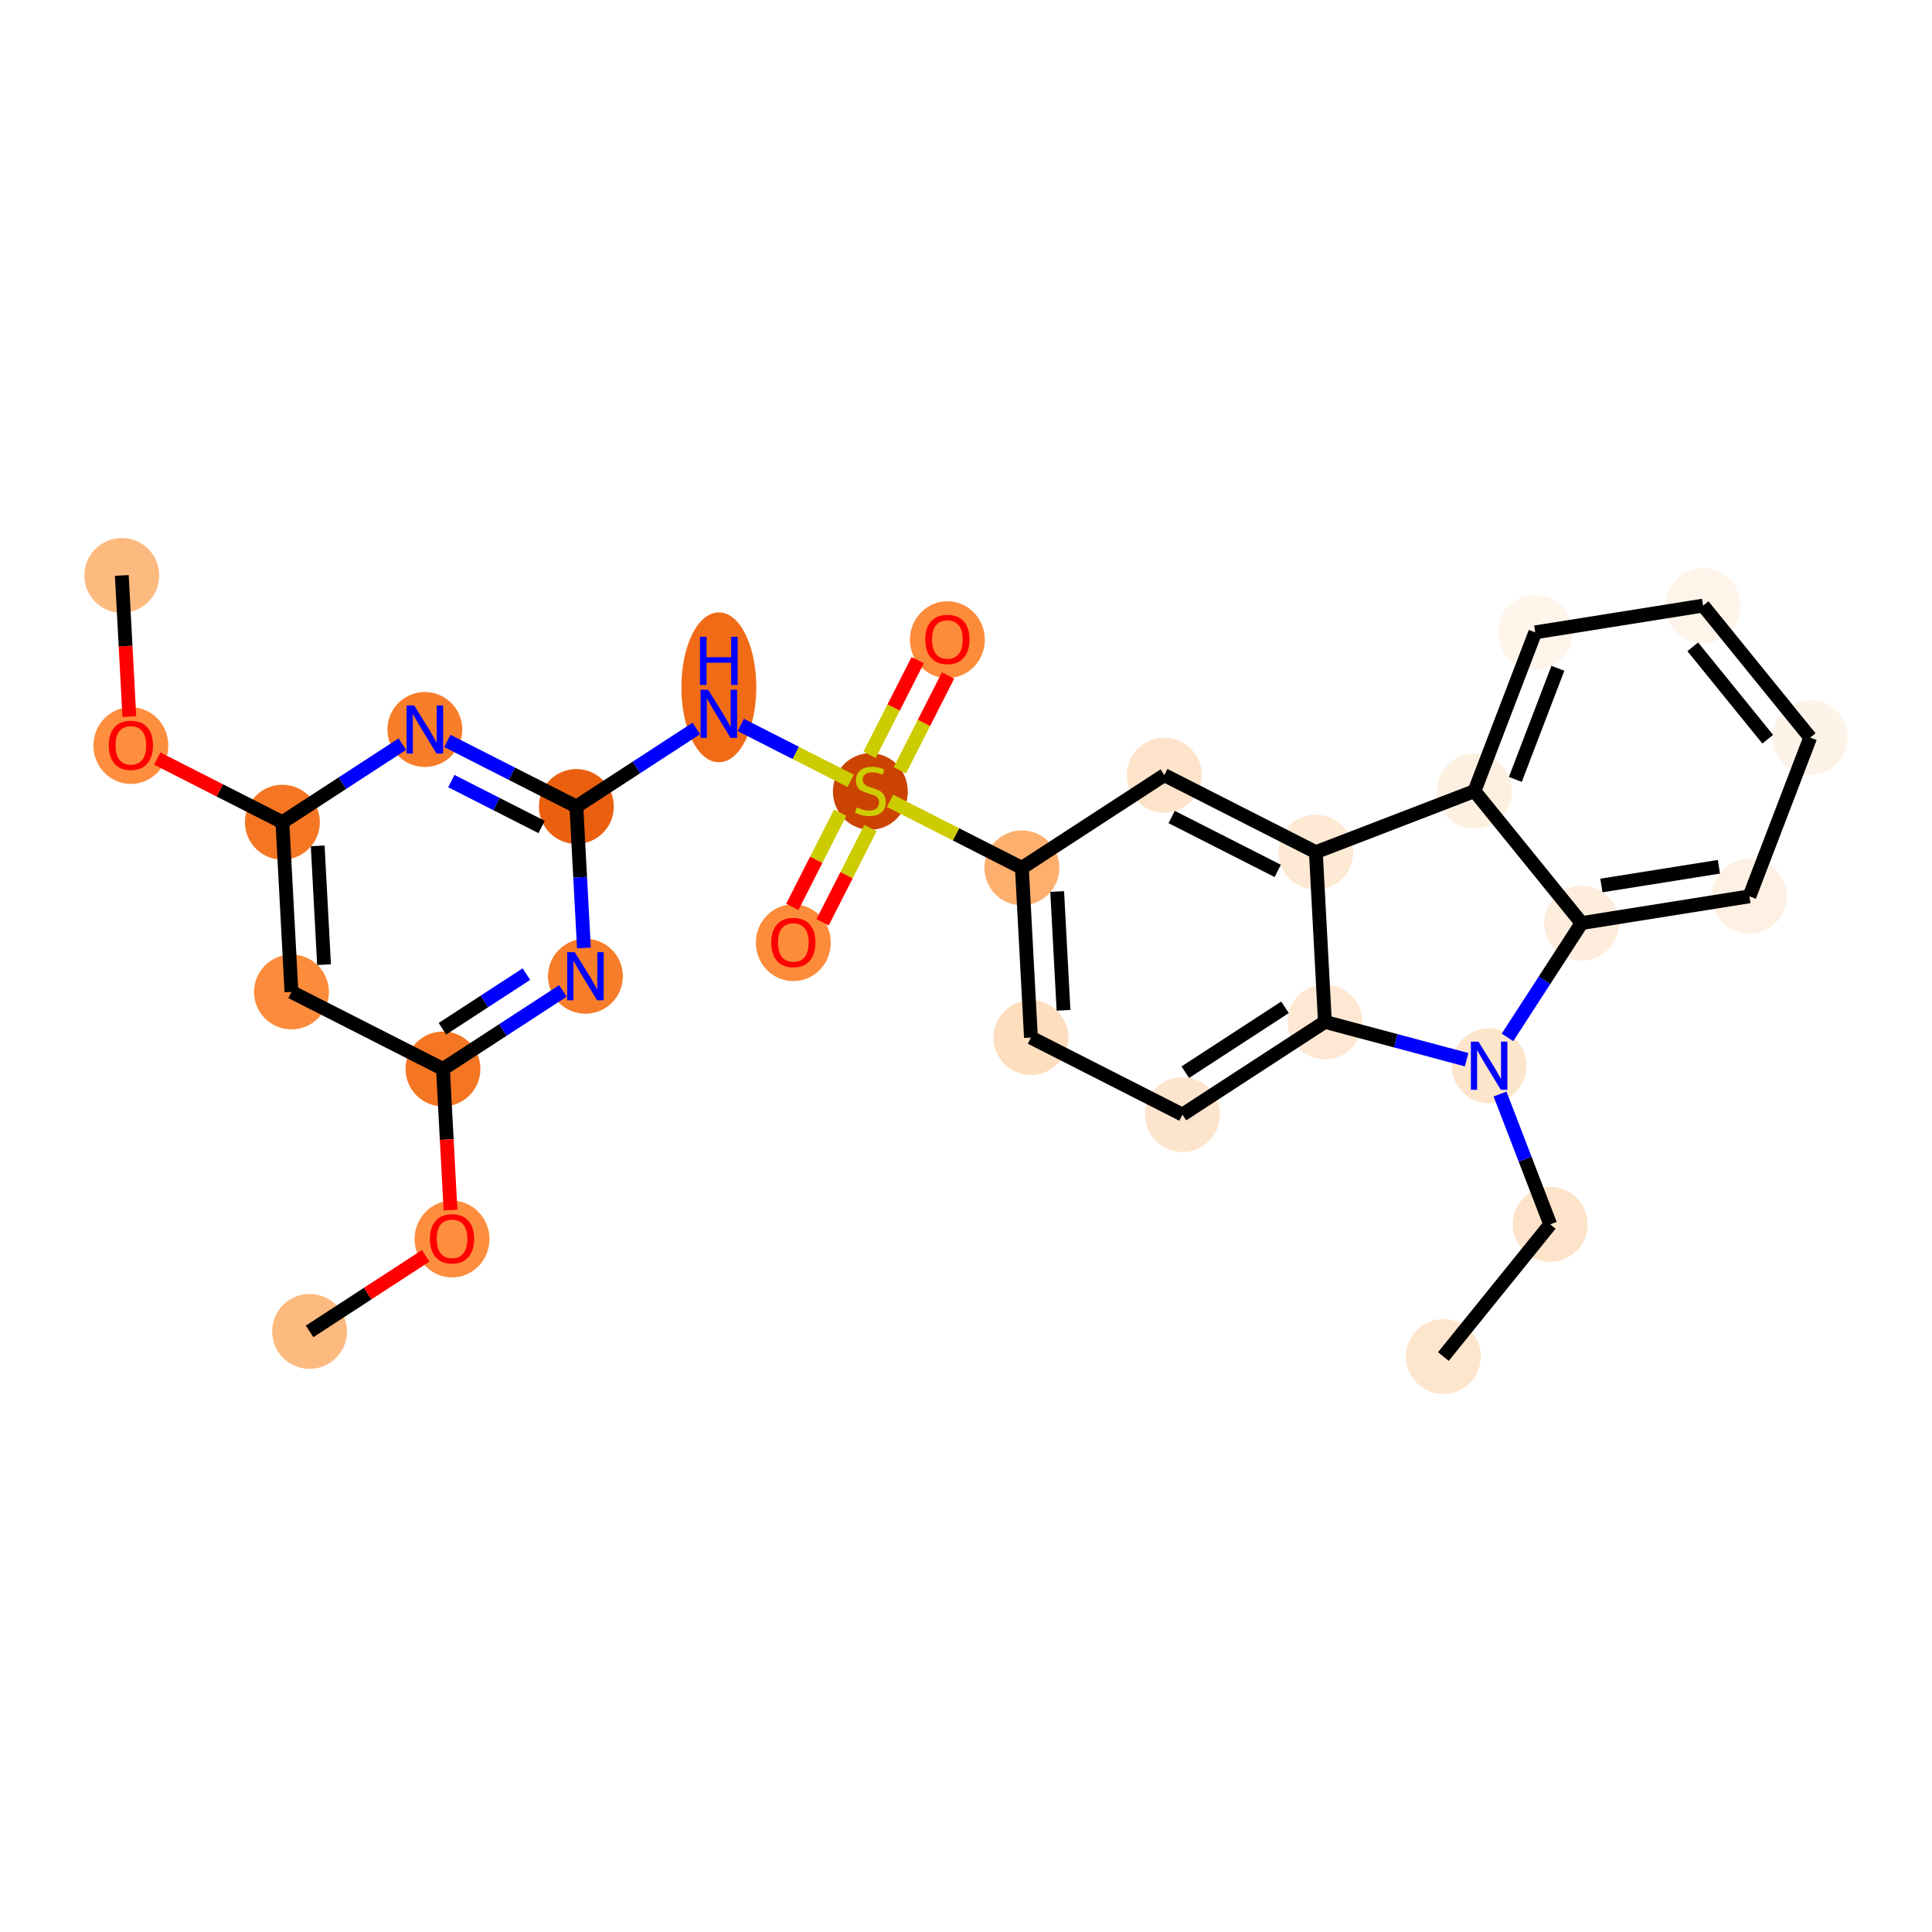 <?xml version='1.0' encoding='iso-8859-1'?>
<svg version='1.1' baseProfile='full'
              xmlns='http://www.w3.org/2000/svg'
                      xmlns:rdkit='http://www.rdkit.org/xml'
                      xmlns:xlink='http://www.w3.org/1999/xlink'
                  xml:space='preserve'
width='280px' height='280px' viewBox='0 0 280 280'>
<!-- END OF HEADER -->
<rect style='opacity:1.0;fill:#FFFFFF;stroke:none' width='280' height='280' x='0' y='0'> </rect>
<ellipse cx='209.184' cy='196.6' rx='4.927' ry='4.927'  style='fill:#FEE6CE;fill-rule:evenodd;stroke:#FEE6CE;stroke-width:1.0px;stroke-linecap:butt;stroke-linejoin:miter;stroke-opacity:1' />
<ellipse cx='224.668' cy='177.441' rx='4.927' ry='4.927'  style='fill:#FDE3C9;fill-rule:evenodd;stroke:#FDE3C9;stroke-width:1.0px;stroke-linecap:butt;stroke-linejoin:miter;stroke-opacity:1' />
<ellipse cx='215.817' cy='154.452' rx='4.927' ry='4.933'  style='fill:#FDE5CC;fill-rule:evenodd;stroke:#FDE5CC;stroke-width:1.0px;stroke-linecap:butt;stroke-linejoin:miter;stroke-opacity:1' />
<ellipse cx='229.214' cy='133.779' rx='4.927' ry='4.927'  style='fill:#FEEDDD;fill-rule:evenodd;stroke:#FEEDDD;stroke-width:1.0px;stroke-linecap:butt;stroke-linejoin:miter;stroke-opacity:1' />
<ellipse cx='253.54' cy='129.902' rx='4.927' ry='4.927'  style='fill:#FEF1E3;fill-rule:evenodd;stroke:#FEF1E3;stroke-width:1.0px;stroke-linecap:butt;stroke-linejoin:miter;stroke-opacity:1' />
<ellipse cx='262.346' cy='106.896' rx='4.927' ry='4.927'  style='fill:#FEF3E8;fill-rule:evenodd;stroke:#FEF3E8;stroke-width:1.0px;stroke-linecap:butt;stroke-linejoin:miter;stroke-opacity:1' />
<ellipse cx='246.825' cy='87.767' rx='4.927' ry='4.927'  style='fill:#FEF4EA;fill-rule:evenodd;stroke:#FEF4EA;stroke-width:1.0px;stroke-linecap:butt;stroke-linejoin:miter;stroke-opacity:1' />
<ellipse cx='222.498' cy='91.644' rx='4.927' ry='4.927'  style='fill:#FFF5EB;fill-rule:evenodd;stroke:#FFF5EB;stroke-width:1.0px;stroke-linecap:butt;stroke-linejoin:miter;stroke-opacity:1' />
<ellipse cx='213.693' cy='114.65' rx='4.927' ry='4.927'  style='fill:#FEF0E1;fill-rule:evenodd;stroke:#FEF0E1;stroke-width:1.0px;stroke-linecap:butt;stroke-linejoin:miter;stroke-opacity:1' />
<ellipse cx='190.704' cy='123.501' rx='4.927' ry='4.927'  style='fill:#FEE9D5;fill-rule:evenodd;stroke:#FEE9D5;stroke-width:1.0px;stroke-linecap:butt;stroke-linejoin:miter;stroke-opacity:1' />
<ellipse cx='168.744' cy='112.338' rx='4.927' ry='4.927'  style='fill:#FDE3C9;fill-rule:evenodd;stroke:#FDE3C9;stroke-width:1.0px;stroke-linecap:butt;stroke-linejoin:miter;stroke-opacity:1' />
<ellipse cx='148.098' cy='125.775' rx='4.927' ry='4.927'  style='fill:#FDAF6D;fill-rule:evenodd;stroke:#FDAF6D;stroke-width:1.0px;stroke-linecap:butt;stroke-linejoin:miter;stroke-opacity:1' />
<ellipse cx='126.139' cy='114.706' rx='4.927' ry='5.051'  style='fill:#CB4301;fill-rule:evenodd;stroke:#CB4301;stroke-width:1.0px;stroke-linecap:butt;stroke-linejoin:miter;stroke-opacity:1' />
<ellipse cx='137.301' cy='92.707' rx='4.927' ry='5.065'  style='fill:#FC8B3A;fill-rule:evenodd;stroke:#FC8B3A;stroke-width:1.0px;stroke-linecap:butt;stroke-linejoin:miter;stroke-opacity:1' />
<ellipse cx='114.976' cy='136.626' rx='4.927' ry='5.065'  style='fill:#FC8B3A;fill-rule:evenodd;stroke:#FC8B3A;stroke-width:1.0px;stroke-linecap:butt;stroke-linejoin:miter;stroke-opacity:1' />
<ellipse cx='104.179' cy='99.614' rx='4.927' ry='10.359'  style='fill:#F16B16;fill-rule:evenodd;stroke:#F16B16;stroke-width:1.0px;stroke-linecap:butt;stroke-linejoin:miter;stroke-opacity:1' />
<ellipse cx='83.532' cy='116.887' rx='4.927' ry='4.927'  style='fill:#EA600E;fill-rule:evenodd;stroke:#EA600E;stroke-width:1.0px;stroke-linecap:butt;stroke-linejoin:miter;stroke-opacity:1' />
<ellipse cx='61.573' cy='105.725' rx='4.927' ry='4.933'  style='fill:#F77D2A;fill-rule:evenodd;stroke:#F77D2A;stroke-width:1.0px;stroke-linecap:butt;stroke-linejoin:miter;stroke-opacity:1' />
<ellipse cx='40.926' cy='119.161' rx='4.927' ry='4.927'  style='fill:#F57622;fill-rule:evenodd;stroke:#F57622;stroke-width:1.0px;stroke-linecap:butt;stroke-linejoin:miter;stroke-opacity:1' />
<ellipse cx='18.967' cy='108.053' rx='4.927' ry='5.065'  style='fill:#FD8E3E;fill-rule:evenodd;stroke:#FD8E3E;stroke-width:1.0px;stroke-linecap:butt;stroke-linejoin:miter;stroke-opacity:1' />
<ellipse cx='17.654' cy='83.4' rx='4.927' ry='4.927'  style='fill:#FDBA7F;fill-rule:evenodd;stroke:#FDBA7F;stroke-width:1.0px;stroke-linecap:butt;stroke-linejoin:miter;stroke-opacity:1' />
<ellipse cx='42.24' cy='143.76' rx='4.927' ry='4.927'  style='fill:#FC8C3B;fill-rule:evenodd;stroke:#FC8C3B;stroke-width:1.0px;stroke-linecap:butt;stroke-linejoin:miter;stroke-opacity:1' />
<ellipse cx='64.199' cy='154.922' rx='4.927' ry='4.927'  style='fill:#F57622;fill-rule:evenodd;stroke:#F57622;stroke-width:1.0px;stroke-linecap:butt;stroke-linejoin:miter;stroke-opacity:1' />
<ellipse cx='65.512' cy='179.575' rx='4.927' ry='5.065'  style='fill:#FD8E3E;fill-rule:evenodd;stroke:#FD8E3E;stroke-width:1.0px;stroke-linecap:butt;stroke-linejoin:miter;stroke-opacity:1' />
<ellipse cx='44.866' cy='192.957' rx='4.927' ry='4.927'  style='fill:#FDBA7F;fill-rule:evenodd;stroke:#FDBA7F;stroke-width:1.0px;stroke-linecap:butt;stroke-linejoin:miter;stroke-opacity:1' />
<ellipse cx='84.846' cy='141.486' rx='4.927' ry='4.933'  style='fill:#F77D2A;fill-rule:evenodd;stroke:#F77D2A;stroke-width:1.0px;stroke-linecap:butt;stroke-linejoin:miter;stroke-opacity:1' />
<ellipse cx='149.411' cy='150.373' rx='4.927' ry='4.927'  style='fill:#FDDEBE;fill-rule:evenodd;stroke:#FDDEBE;stroke-width:1.0px;stroke-linecap:butt;stroke-linejoin:miter;stroke-opacity:1' />
<ellipse cx='171.371' cy='161.536' rx='4.927' ry='4.927'  style='fill:#FDE5CD;fill-rule:evenodd;stroke:#FDE5CD;stroke-width:1.0px;stroke-linecap:butt;stroke-linejoin:miter;stroke-opacity:1' />
<ellipse cx='192.017' cy='148.099' rx='4.927' ry='4.927'  style='fill:#FEE8D3;fill-rule:evenodd;stroke:#FEE8D3;stroke-width:1.0px;stroke-linecap:butt;stroke-linejoin:miter;stroke-opacity:1' />
<path class='bond-0 atom-0 atom-1' d='M 209.184,196.6 L 224.668,177.441' style='fill:none;fill-rule:evenodd;stroke:#000000;stroke-width:2.0px;stroke-linecap:butt;stroke-linejoin:miter;stroke-opacity:1' />
<path class='bond-1 atom-1 atom-2' d='M 224.668,177.441 L 221.032,167.998' style='fill:none;fill-rule:evenodd;stroke:#000000;stroke-width:2.0px;stroke-linecap:butt;stroke-linejoin:miter;stroke-opacity:1' />
<path class='bond-1 atom-1 atom-2' d='M 221.032,167.998 L 217.397,158.556' style='fill:none;fill-rule:evenodd;stroke:#0000FF;stroke-width:2.0px;stroke-linecap:butt;stroke-linejoin:miter;stroke-opacity:1' />
<path class='bond-2 atom-2 atom-3' d='M 218.477,150.348 L 223.845,142.064' style='fill:none;fill-rule:evenodd;stroke:#0000FF;stroke-width:2.0px;stroke-linecap:butt;stroke-linejoin:miter;stroke-opacity:1' />
<path class='bond-2 atom-2 atom-3' d='M 223.845,142.064 L 229.214,133.779' style='fill:none;fill-rule:evenodd;stroke:#000000;stroke-width:2.0px;stroke-linecap:butt;stroke-linejoin:miter;stroke-opacity:1' />
<path class='bond-28 atom-28 atom-2' d='M 192.017,148.099 L 202.286,150.84' style='fill:none;fill-rule:evenodd;stroke:#000000;stroke-width:2.0px;stroke-linecap:butt;stroke-linejoin:miter;stroke-opacity:1' />
<path class='bond-28 atom-28 atom-2' d='M 202.286,150.84 L 212.556,153.581' style='fill:none;fill-rule:evenodd;stroke:#0000FF;stroke-width:2.0px;stroke-linecap:butt;stroke-linejoin:miter;stroke-opacity:1' />
<path class='bond-3 atom-3 atom-4' d='M 229.214,133.779 L 253.54,129.902' style='fill:none;fill-rule:evenodd;stroke:#000000;stroke-width:2.0px;stroke-linecap:butt;stroke-linejoin:miter;stroke-opacity:1' />
<path class='bond-3 atom-3 atom-4' d='M 232.087,128.332 L 249.116,125.618' style='fill:none;fill-rule:evenodd;stroke:#000000;stroke-width:2.0px;stroke-linecap:butt;stroke-linejoin:miter;stroke-opacity:1' />
<path class='bond-29 atom-8 atom-3' d='M 213.693,114.65 L 229.214,133.779' style='fill:none;fill-rule:evenodd;stroke:#000000;stroke-width:2.0px;stroke-linecap:butt;stroke-linejoin:miter;stroke-opacity:1' />
<path class='bond-4 atom-4 atom-5' d='M 253.54,129.902 L 262.346,106.896' style='fill:none;fill-rule:evenodd;stroke:#000000;stroke-width:2.0px;stroke-linecap:butt;stroke-linejoin:miter;stroke-opacity:1' />
<path class='bond-5 atom-5 atom-6' d='M 262.346,106.896 L 246.825,87.767' style='fill:none;fill-rule:evenodd;stroke:#000000;stroke-width:2.0px;stroke-linecap:butt;stroke-linejoin:miter;stroke-opacity:1' />
<path class='bond-5 atom-5 atom-6' d='M 256.192,107.131 L 245.327,93.741' style='fill:none;fill-rule:evenodd;stroke:#000000;stroke-width:2.0px;stroke-linecap:butt;stroke-linejoin:miter;stroke-opacity:1' />
<path class='bond-6 atom-6 atom-7' d='M 246.825,87.767 L 222.498,91.644' style='fill:none;fill-rule:evenodd;stroke:#000000;stroke-width:2.0px;stroke-linecap:butt;stroke-linejoin:miter;stroke-opacity:1' />
<path class='bond-7 atom-7 atom-8' d='M 222.498,91.644 L 213.693,114.65' style='fill:none;fill-rule:evenodd;stroke:#000000;stroke-width:2.0px;stroke-linecap:butt;stroke-linejoin:miter;stroke-opacity:1' />
<path class='bond-7 atom-7 atom-8' d='M 225.779,96.856 L 219.615,112.961' style='fill:none;fill-rule:evenodd;stroke:#000000;stroke-width:2.0px;stroke-linecap:butt;stroke-linejoin:miter;stroke-opacity:1' />
<path class='bond-8 atom-8 atom-9' d='M 213.693,114.65 L 190.704,123.501' style='fill:none;fill-rule:evenodd;stroke:#000000;stroke-width:2.0px;stroke-linecap:butt;stroke-linejoin:miter;stroke-opacity:1' />
<path class='bond-9 atom-9 atom-10' d='M 190.704,123.501 L 168.744,112.338' style='fill:none;fill-rule:evenodd;stroke:#000000;stroke-width:2.0px;stroke-linecap:butt;stroke-linejoin:miter;stroke-opacity:1' />
<path class='bond-9 atom-9 atom-10' d='M 185.178,126.218 L 169.806,118.405' style='fill:none;fill-rule:evenodd;stroke:#000000;stroke-width:2.0px;stroke-linecap:butt;stroke-linejoin:miter;stroke-opacity:1' />
<path class='bond-30 atom-28 atom-9' d='M 192.017,148.099 L 190.704,123.501' style='fill:none;fill-rule:evenodd;stroke:#000000;stroke-width:2.0px;stroke-linecap:butt;stroke-linejoin:miter;stroke-opacity:1' />
<path class='bond-10 atom-10 atom-11' d='M 168.744,112.338 L 148.098,125.775' style='fill:none;fill-rule:evenodd;stroke:#000000;stroke-width:2.0px;stroke-linecap:butt;stroke-linejoin:miter;stroke-opacity:1' />
<path class='bond-11 atom-11 atom-12' d='M 148.098,125.775 L 138.545,120.919' style='fill:none;fill-rule:evenodd;stroke:#000000;stroke-width:2.0px;stroke-linecap:butt;stroke-linejoin:miter;stroke-opacity:1' />
<path class='bond-11 atom-11 atom-12' d='M 138.545,120.919 L 128.991,116.063' style='fill:none;fill-rule:evenodd;stroke:#CCCC00;stroke-width:2.0px;stroke-linecap:butt;stroke-linejoin:miter;stroke-opacity:1' />
<path class='bond-25 atom-11 atom-26' d='M 148.098,125.775 L 149.411,150.373' style='fill:none;fill-rule:evenodd;stroke:#000000;stroke-width:2.0px;stroke-linecap:butt;stroke-linejoin:miter;stroke-opacity:1' />
<path class='bond-25 atom-11 atom-26' d='M 153.215,129.202 L 154.134,146.421' style='fill:none;fill-rule:evenodd;stroke:#000000;stroke-width:2.0px;stroke-linecap:butt;stroke-linejoin:miter;stroke-opacity:1' />
<path class='bond-12 atom-12 atom-13' d='M 130.416,111.635 L 133.905,104.771' style='fill:none;fill-rule:evenodd;stroke:#CCCC00;stroke-width:2.0px;stroke-linecap:butt;stroke-linejoin:miter;stroke-opacity:1' />
<path class='bond-12 atom-12 atom-13' d='M 133.905,104.771 L 137.394,97.906' style='fill:none;fill-rule:evenodd;stroke:#FF0000;stroke-width:2.0px;stroke-linecap:butt;stroke-linejoin:miter;stroke-opacity:1' />
<path class='bond-12 atom-12 atom-13' d='M 126.024,109.402 L 129.513,102.538' style='fill:none;fill-rule:evenodd;stroke:#CCCC00;stroke-width:2.0px;stroke-linecap:butt;stroke-linejoin:miter;stroke-opacity:1' />
<path class='bond-12 atom-12 atom-13' d='M 129.513,102.538 L 133.002,95.674' style='fill:none;fill-rule:evenodd;stroke:#FF0000;stroke-width:2.0px;stroke-linecap:butt;stroke-linejoin:miter;stroke-opacity:1' />
<path class='bond-13 atom-12 atom-14' d='M 121.766,117.778 L 118.296,124.605' style='fill:none;fill-rule:evenodd;stroke:#CCCC00;stroke-width:2.0px;stroke-linecap:butt;stroke-linejoin:miter;stroke-opacity:1' />
<path class='bond-13 atom-12 atom-14' d='M 118.296,124.605 L 114.825,131.433' style='fill:none;fill-rule:evenodd;stroke:#FF0000;stroke-width:2.0px;stroke-linecap:butt;stroke-linejoin:miter;stroke-opacity:1' />
<path class='bond-13 atom-12 atom-14' d='M 126.158,120.01 L 122.688,126.838' style='fill:none;fill-rule:evenodd;stroke:#CCCC00;stroke-width:2.0px;stroke-linecap:butt;stroke-linejoin:miter;stroke-opacity:1' />
<path class='bond-13 atom-12 atom-14' d='M 122.688,126.838 L 119.217,133.665' style='fill:none;fill-rule:evenodd;stroke:#FF0000;stroke-width:2.0px;stroke-linecap:butt;stroke-linejoin:miter;stroke-opacity:1' />
<path class='bond-14 atom-12 atom-15' d='M 123.286,113.163 L 115.323,109.115' style='fill:none;fill-rule:evenodd;stroke:#CCCC00;stroke-width:2.0px;stroke-linecap:butt;stroke-linejoin:miter;stroke-opacity:1' />
<path class='bond-14 atom-12 atom-15' d='M 115.323,109.115 L 107.36,105.068' style='fill:none;fill-rule:evenodd;stroke:#0000FF;stroke-width:2.0px;stroke-linecap:butt;stroke-linejoin:miter;stroke-opacity:1' />
<path class='bond-15 atom-15 atom-16' d='M 100.918,105.573 L 92.225,111.23' style='fill:none;fill-rule:evenodd;stroke:#0000FF;stroke-width:2.0px;stroke-linecap:butt;stroke-linejoin:miter;stroke-opacity:1' />
<path class='bond-15 atom-15 atom-16' d='M 92.225,111.23 L 83.532,116.887' style='fill:none;fill-rule:evenodd;stroke:#000000;stroke-width:2.0px;stroke-linecap:butt;stroke-linejoin:miter;stroke-opacity:1' />
<path class='bond-16 atom-16 atom-17' d='M 83.532,116.887 L 74.183,112.135' style='fill:none;fill-rule:evenodd;stroke:#000000;stroke-width:2.0px;stroke-linecap:butt;stroke-linejoin:miter;stroke-opacity:1' />
<path class='bond-16 atom-16 atom-17' d='M 74.183,112.135 L 64.835,107.383' style='fill:none;fill-rule:evenodd;stroke:#0000FF;stroke-width:2.0px;stroke-linecap:butt;stroke-linejoin:miter;stroke-opacity:1' />
<path class='bond-16 atom-16 atom-17' d='M 78.495,119.853 L 71.951,116.527' style='fill:none;fill-rule:evenodd;stroke:#000000;stroke-width:2.0px;stroke-linecap:butt;stroke-linejoin:miter;stroke-opacity:1' />
<path class='bond-16 atom-16 atom-17' d='M 71.951,116.527 L 65.407,113.2' style='fill:none;fill-rule:evenodd;stroke:#0000FF;stroke-width:2.0px;stroke-linecap:butt;stroke-linejoin:miter;stroke-opacity:1' />
<path class='bond-31 atom-25 atom-16' d='M 84.626,137.382 L 84.079,127.134' style='fill:none;fill-rule:evenodd;stroke:#0000FF;stroke-width:2.0px;stroke-linecap:butt;stroke-linejoin:miter;stroke-opacity:1' />
<path class='bond-31 atom-25 atom-16' d='M 84.079,127.134 L 83.532,116.887' style='fill:none;fill-rule:evenodd;stroke:#000000;stroke-width:2.0px;stroke-linecap:butt;stroke-linejoin:miter;stroke-opacity:1' />
<path class='bond-17 atom-17 atom-18' d='M 58.312,107.847 L 49.619,113.504' style='fill:none;fill-rule:evenodd;stroke:#0000FF;stroke-width:2.0px;stroke-linecap:butt;stroke-linejoin:miter;stroke-opacity:1' />
<path class='bond-17 atom-17 atom-18' d='M 49.619,113.504 L 40.926,119.161' style='fill:none;fill-rule:evenodd;stroke:#000000;stroke-width:2.0px;stroke-linecap:butt;stroke-linejoin:miter;stroke-opacity:1' />
<path class='bond-18 atom-18 atom-19' d='M 40.926,119.161 L 31.856,114.551' style='fill:none;fill-rule:evenodd;stroke:#000000;stroke-width:2.0px;stroke-linecap:butt;stroke-linejoin:miter;stroke-opacity:1' />
<path class='bond-18 atom-18 atom-19' d='M 31.856,114.551 L 22.785,109.94' style='fill:none;fill-rule:evenodd;stroke:#FF0000;stroke-width:2.0px;stroke-linecap:butt;stroke-linejoin:miter;stroke-opacity:1' />
<path class='bond-20 atom-18 atom-21' d='M 40.926,119.161 L 42.24,143.76' style='fill:none;fill-rule:evenodd;stroke:#000000;stroke-width:2.0px;stroke-linecap:butt;stroke-linejoin:miter;stroke-opacity:1' />
<path class='bond-20 atom-18 atom-21' d='M 46.043,122.588 L 46.962,139.807' style='fill:none;fill-rule:evenodd;stroke:#000000;stroke-width:2.0px;stroke-linecap:butt;stroke-linejoin:miter;stroke-opacity:1' />
<path class='bond-19 atom-19 atom-20' d='M 18.746,103.856 L 18.2,93.628' style='fill:none;fill-rule:evenodd;stroke:#FF0000;stroke-width:2.0px;stroke-linecap:butt;stroke-linejoin:miter;stroke-opacity:1' />
<path class='bond-19 atom-19 atom-20' d='M 18.2,93.628 L 17.654,83.4' style='fill:none;fill-rule:evenodd;stroke:#000000;stroke-width:2.0px;stroke-linecap:butt;stroke-linejoin:miter;stroke-opacity:1' />
<path class='bond-21 atom-21 atom-22' d='M 42.24,143.76 L 64.199,154.922' style='fill:none;fill-rule:evenodd;stroke:#000000;stroke-width:2.0px;stroke-linecap:butt;stroke-linejoin:miter;stroke-opacity:1' />
<path class='bond-22 atom-22 atom-23' d='M 64.199,154.922 L 64.745,165.15' style='fill:none;fill-rule:evenodd;stroke:#000000;stroke-width:2.0px;stroke-linecap:butt;stroke-linejoin:miter;stroke-opacity:1' />
<path class='bond-22 atom-22 atom-23' d='M 64.745,165.15 L 65.291,175.377' style='fill:none;fill-rule:evenodd;stroke:#FF0000;stroke-width:2.0px;stroke-linecap:butt;stroke-linejoin:miter;stroke-opacity:1' />
<path class='bond-24 atom-22 atom-25' d='M 64.199,154.922 L 72.892,149.265' style='fill:none;fill-rule:evenodd;stroke:#000000;stroke-width:2.0px;stroke-linecap:butt;stroke-linejoin:miter;stroke-opacity:1' />
<path class='bond-24 atom-22 atom-25' d='M 72.892,149.265 L 81.584,143.608' style='fill:none;fill-rule:evenodd;stroke:#0000FF;stroke-width:2.0px;stroke-linecap:butt;stroke-linejoin:miter;stroke-opacity:1' />
<path class='bond-24 atom-22 atom-25' d='M 64.12,149.096 L 70.204,145.136' style='fill:none;fill-rule:evenodd;stroke:#000000;stroke-width:2.0px;stroke-linecap:butt;stroke-linejoin:miter;stroke-opacity:1' />
<path class='bond-24 atom-22 atom-25' d='M 70.204,145.136 L 76.289,141.176' style='fill:none;fill-rule:evenodd;stroke:#0000FF;stroke-width:2.0px;stroke-linecap:butt;stroke-linejoin:miter;stroke-opacity:1' />
<path class='bond-23 atom-23 atom-24' d='M 61.694,182.005 L 53.28,187.481' style='fill:none;fill-rule:evenodd;stroke:#FF0000;stroke-width:2.0px;stroke-linecap:butt;stroke-linejoin:miter;stroke-opacity:1' />
<path class='bond-23 atom-23 atom-24' d='M 53.28,187.481 L 44.866,192.957' style='fill:none;fill-rule:evenodd;stroke:#000000;stroke-width:2.0px;stroke-linecap:butt;stroke-linejoin:miter;stroke-opacity:1' />
<path class='bond-26 atom-26 atom-27' d='M 149.411,150.373 L 171.371,161.536' style='fill:none;fill-rule:evenodd;stroke:#000000;stroke-width:2.0px;stroke-linecap:butt;stroke-linejoin:miter;stroke-opacity:1' />
<path class='bond-27 atom-27 atom-28' d='M 171.371,161.536 L 192.017,148.099' style='fill:none;fill-rule:evenodd;stroke:#000000;stroke-width:2.0px;stroke-linecap:butt;stroke-linejoin:miter;stroke-opacity:1' />
<path class='bond-27 atom-27 atom-28' d='M 171.78,155.391 L 186.233,145.985' style='fill:none;fill-rule:evenodd;stroke:#000000;stroke-width:2.0px;stroke-linecap:butt;stroke-linejoin:miter;stroke-opacity:1' />
<path  class='atom-2' d='M 214.275 150.964
L 216.561 154.659
Q 216.788 155.023, 217.153 155.683
Q 217.517 156.344, 217.537 156.383
L 217.537 150.964
L 218.463 150.964
L 218.463 157.94
L 217.507 157.94
L 215.054 153.9
Q 214.768 153.427, 214.463 152.885
Q 214.167 152.343, 214.078 152.176
L 214.078 157.94
L 213.172 157.94
L 213.172 150.964
L 214.275 150.964
' fill='#0000FF'/>
<path  class='atom-12' d='M 124.168 117.007
Q 124.247 117.037, 124.572 117.175
Q 124.897 117.313, 125.252 117.401
Q 125.616 117.48, 125.971 117.48
Q 126.631 117.48, 127.015 117.165
Q 127.4 116.84, 127.4 116.278
Q 127.4 115.894, 127.203 115.657
Q 127.015 115.421, 126.72 115.293
Q 126.424 115.164, 125.932 115.017
Q 125.311 114.829, 124.936 114.652
Q 124.572 114.475, 124.306 114.1
Q 124.05 113.726, 124.05 113.095
Q 124.05 112.218, 124.641 111.676
Q 125.242 111.134, 126.424 111.134
Q 127.232 111.134, 128.149 111.519
L 127.922 112.277
Q 127.084 111.933, 126.454 111.933
Q 125.774 111.933, 125.399 112.218
Q 125.025 112.494, 125.035 112.977
Q 125.035 113.351, 125.222 113.578
Q 125.419 113.805, 125.695 113.933
Q 125.981 114.061, 126.454 114.209
Q 127.084 114.406, 127.459 114.603
Q 127.833 114.8, 128.099 115.204
Q 128.375 115.598, 128.375 116.278
Q 128.375 117.244, 127.725 117.766
Q 127.084 118.278, 126.01 118.278
Q 125.39 118.278, 124.917 118.14
Q 124.454 118.012, 123.902 117.785
L 124.168 117.007
' fill='#CCCC00'/>
<path  class='atom-13' d='M 134.098 92.673
Q 134.098 90.998, 134.926 90.062
Q 135.754 89.126, 137.301 89.126
Q 138.848 89.126, 139.675 90.062
Q 140.503 90.998, 140.503 92.673
Q 140.503 94.368, 139.665 95.333
Q 138.828 96.289, 137.301 96.289
Q 135.764 96.289, 134.926 95.333
Q 134.098 94.377, 134.098 92.673
M 137.301 95.501
Q 138.365 95.501, 138.936 94.791
Q 139.518 94.072, 139.518 92.673
Q 139.518 91.303, 138.936 90.614
Q 138.365 89.914, 137.301 89.914
Q 136.236 89.914, 135.655 90.604
Q 135.084 91.293, 135.084 92.673
Q 135.084 94.082, 135.655 94.791
Q 136.236 95.501, 137.301 95.501
' fill='#FF0000'/>
<path  class='atom-14' d='M 111.774 136.592
Q 111.774 134.917, 112.602 133.981
Q 113.429 133.045, 114.976 133.045
Q 116.523 133.045, 117.351 133.981
Q 118.179 134.917, 118.179 136.592
Q 118.179 138.287, 117.341 139.252
Q 116.504 140.208, 114.976 140.208
Q 113.439 140.208, 112.602 139.252
Q 111.774 138.297, 111.774 136.592
M 114.976 139.42
Q 116.041 139.42, 116.612 138.71
Q 117.193 137.991, 117.193 136.592
Q 117.193 135.222, 116.612 134.533
Q 116.041 133.833, 114.976 133.833
Q 113.912 133.833, 113.331 134.523
Q 112.759 135.212, 112.759 136.592
Q 112.759 138.001, 113.331 138.71
Q 113.912 139.42, 114.976 139.42
' fill='#FF0000'/>
<path  class='atom-15' d='M 102.637 99.962
L 104.923 103.657
Q 105.15 104.022, 105.514 104.682
Q 105.879 105.342, 105.898 105.382
L 105.898 99.962
L 106.825 99.962
L 106.825 106.939
L 105.869 106.939
L 103.415 102.899
Q 103.13 102.426, 102.824 101.884
Q 102.529 101.342, 102.44 101.174
L 102.44 106.939
L 101.533 106.939
L 101.533 99.962
L 102.637 99.962
' fill='#0000FF'/>
<path  class='atom-15' d='M 101.45 92.289
L 102.396 92.289
L 102.396 95.254
L 105.962 95.254
L 105.962 92.289
L 106.908 92.289
L 106.908 99.265
L 105.962 99.265
L 105.962 96.043
L 102.396 96.043
L 102.396 99.265
L 101.45 99.265
L 101.45 92.289
' fill='#0000FF'/>
<path  class='atom-17' d='M 60.031 102.237
L 62.317 105.932
Q 62.544 106.296, 62.908 106.956
Q 63.273 107.617, 63.292 107.656
L 63.292 102.237
L 64.219 102.237
L 64.219 109.213
L 63.263 109.213
L 60.809 105.173
Q 60.524 104.7, 60.218 104.158
Q 59.923 103.616, 59.834 103.449
L 59.834 109.213
L 58.927 109.213
L 58.927 102.237
L 60.031 102.237
' fill='#0000FF'/>
<path  class='atom-19' d='M 15.765 108.019
Q 15.765 106.344, 16.592 105.408
Q 17.42 104.472, 18.967 104.472
Q 20.514 104.472, 21.342 105.408
Q 22.169 106.344, 22.169 108.019
Q 22.169 109.714, 21.332 110.679
Q 20.494 111.635, 18.967 111.635
Q 17.43 111.635, 16.592 110.679
Q 15.765 109.723, 15.765 108.019
M 18.967 110.847
Q 20.031 110.847, 20.603 110.137
Q 21.184 109.418, 21.184 108.019
Q 21.184 106.649, 20.603 105.959
Q 20.031 105.26, 18.967 105.26
Q 17.903 105.26, 17.322 105.95
Q 16.75 106.639, 16.75 108.019
Q 16.75 109.428, 17.322 110.137
Q 17.903 110.847, 18.967 110.847
' fill='#FF0000'/>
<path  class='atom-23' d='M 62.31 179.54
Q 62.31 177.865, 63.138 176.929
Q 63.965 175.993, 65.512 175.993
Q 67.059 175.993, 67.887 176.929
Q 68.715 177.865, 68.715 179.54
Q 68.715 181.235, 67.877 182.201
Q 67.039 183.156, 65.512 183.156
Q 63.975 183.156, 63.138 182.201
Q 62.31 181.245, 62.31 179.54
M 65.512 182.368
Q 66.576 182.368, 67.148 181.659
Q 67.729 180.939, 67.729 179.54
Q 67.729 178.171, 67.148 177.481
Q 66.576 176.781, 65.512 176.781
Q 64.448 176.781, 63.867 177.471
Q 63.295 178.161, 63.295 179.54
Q 63.295 180.949, 63.867 181.659
Q 64.448 182.368, 65.512 182.368
' fill='#FF0000'/>
<path  class='atom-25' d='M 83.303 137.997
L 85.59 141.692
Q 85.816 142.057, 86.181 142.717
Q 86.545 143.377, 86.565 143.417
L 86.565 137.997
L 87.491 137.997
L 87.491 144.974
L 86.535 144.974
L 84.082 140.934
Q 83.796 140.461, 83.491 139.919
Q 83.195 139.377, 83.106 139.209
L 83.106 144.974
L 82.2 144.974
L 82.2 137.997
L 83.303 137.997
' fill='#0000FF'/>
</svg>
